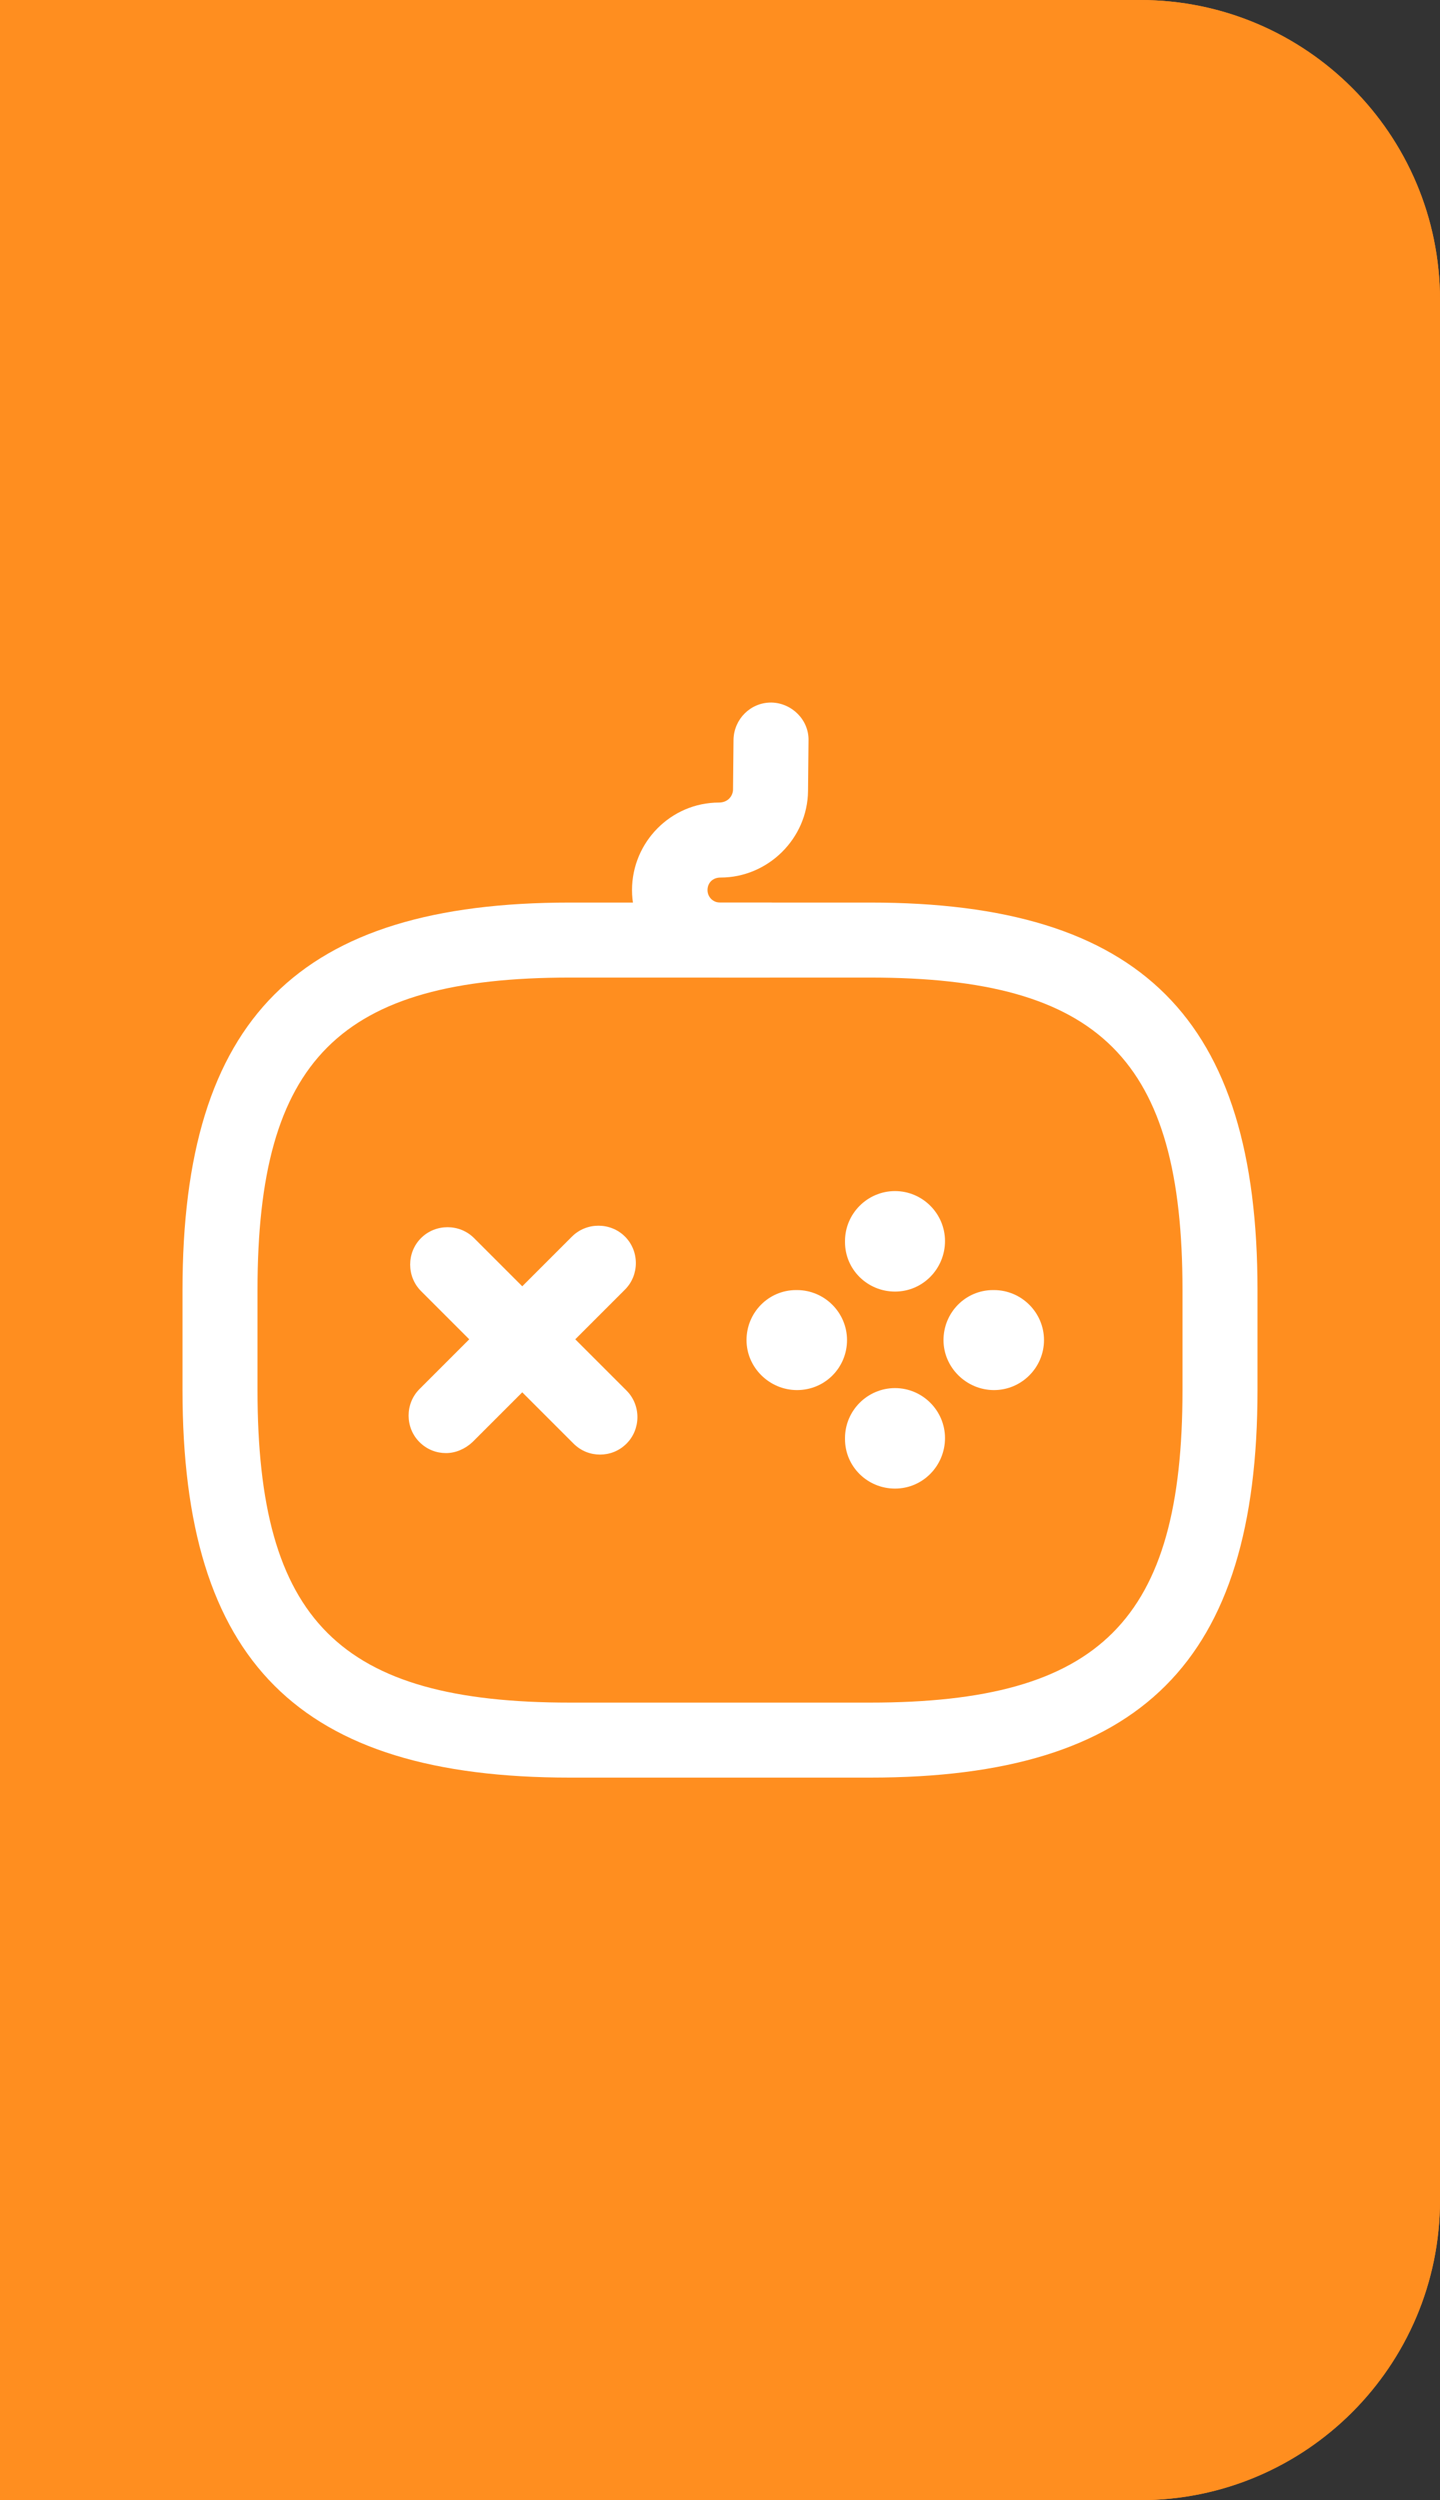 <svg width="72" height="125" viewBox="0 0 72 125" fill="none" xmlns="http://www.w3.org/2000/svg">
<rect x="0" y="0" width="72" height="125" fill="#333333" stroke="none"/>
<path d="M57 0C65.284 0 72 6.716 72 15V110C72 118.284 65.284 125 57 125H0L0 0L57 0Z" fill="#FF8E1F"/>
<path d="M57 0C65.284 0 72 6.716 72 15V110C72 118.284 65.284 125 57 125H0L0 0L57 0Z" fill="#FF8E1F"/>
<path d="M22.299 72.65C21.824 72.65 21.349 72.475 20.974 72.1C20.249 71.375 20.249 70.175 20.974 69.45L28.599 61.825C29.324 61.1 30.524 61.1 31.249 61.825C31.974 62.55 31.974 63.75 31.249 64.475L23.624 72.1C23.249 72.45 22.774 72.65 22.299 72.65Z" fill="white"/>
<path d="M30.002 72.725C29.527 72.725 29.052 72.55 28.677 72.175L21.052 64.55C20.327 63.825 20.327 62.625 21.052 61.9C21.777 61.175 22.977 61.175 23.702 61.9L31.327 69.525C32.052 70.25 32.052 71.45 31.327 72.175C30.952 72.55 30.477 72.725 30.002 72.725Z" fill="white"/>
<path d="M39.851 69.5C38.476 69.5 37.326 68.375 37.326 67C37.326 65.625 38.426 64.5 39.801 64.5H39.851C41.226 64.5 42.351 65.625 42.351 67C42.351 68.375 41.251 69.5 39.851 69.5Z" fill="white"/>
<path d="M49.7 69.5C48.325 69.5 47.175 68.375 47.175 67C47.175 65.625 48.275 64.5 49.65 64.5H49.7C51.075 64.5 52.2 65.625 52.2 67C52.2 68.375 51.075 69.5 49.7 69.5Z" fill="white"/>
<path d="M44.75 74.425C43.375 74.425 42.25 73.325 42.25 71.95V71.9C42.25 70.525 43.375 69.4 44.75 69.4C46.125 69.4 47.25 70.525 47.25 71.9C47.25 73.275 46.15 74.425 44.75 74.425Z" fill="white"/>
<path d="M44.75 64.575C43.375 64.575 42.25 63.475 42.25 62.1V62.05C42.25 60.675 43.375 59.55 44.75 59.55C46.125 59.55 47.25 60.675 47.25 62.05C47.25 63.425 46.15 64.575 44.75 64.575Z" fill="white"/>
<path d="M43.5 88.875H28.5C14.925 88.875 9.125 83.075 9.125 69.5V64.5C9.125 50.925 14.925 45.125 28.5 45.125H43.5C57.075 45.125 62.875 50.925 62.875 64.5V69.5C62.875 83.075 57.075 88.875 43.5 88.875ZM28.5 48.875C16.975 48.875 12.875 52.975 12.875 64.5V69.5C12.875 81.025 16.975 85.125 28.5 85.125H43.5C55.025 85.125 59.125 81.025 59.125 69.5V64.5C59.125 52.975 55.025 48.875 43.5 48.875H28.5Z" fill="white"/>
<path d="M38.476 48.875H35.976C33.576 48.875 31.601 46.9 31.601 44.5C31.601 42.1 33.551 40.125 35.951 40.125C36.351 40.125 36.626 39.85 36.651 39.5L36.676 36.975C36.701 35.95 37.526 35.125 38.551 35.125H38.576C39.601 35.15 40.451 36 40.426 37.025L40.401 39.55C40.376 41.925 38.401 43.875 36.026 43.875C35.626 43.875 35.376 44.15 35.376 44.5C35.376 44.85 35.651 45.125 36.001 45.125H38.501C39.526 45.125 40.376 45.975 40.376 47C40.376 48.025 39.501 48.875 38.476 48.875Z" fill="white"/>
</svg>
